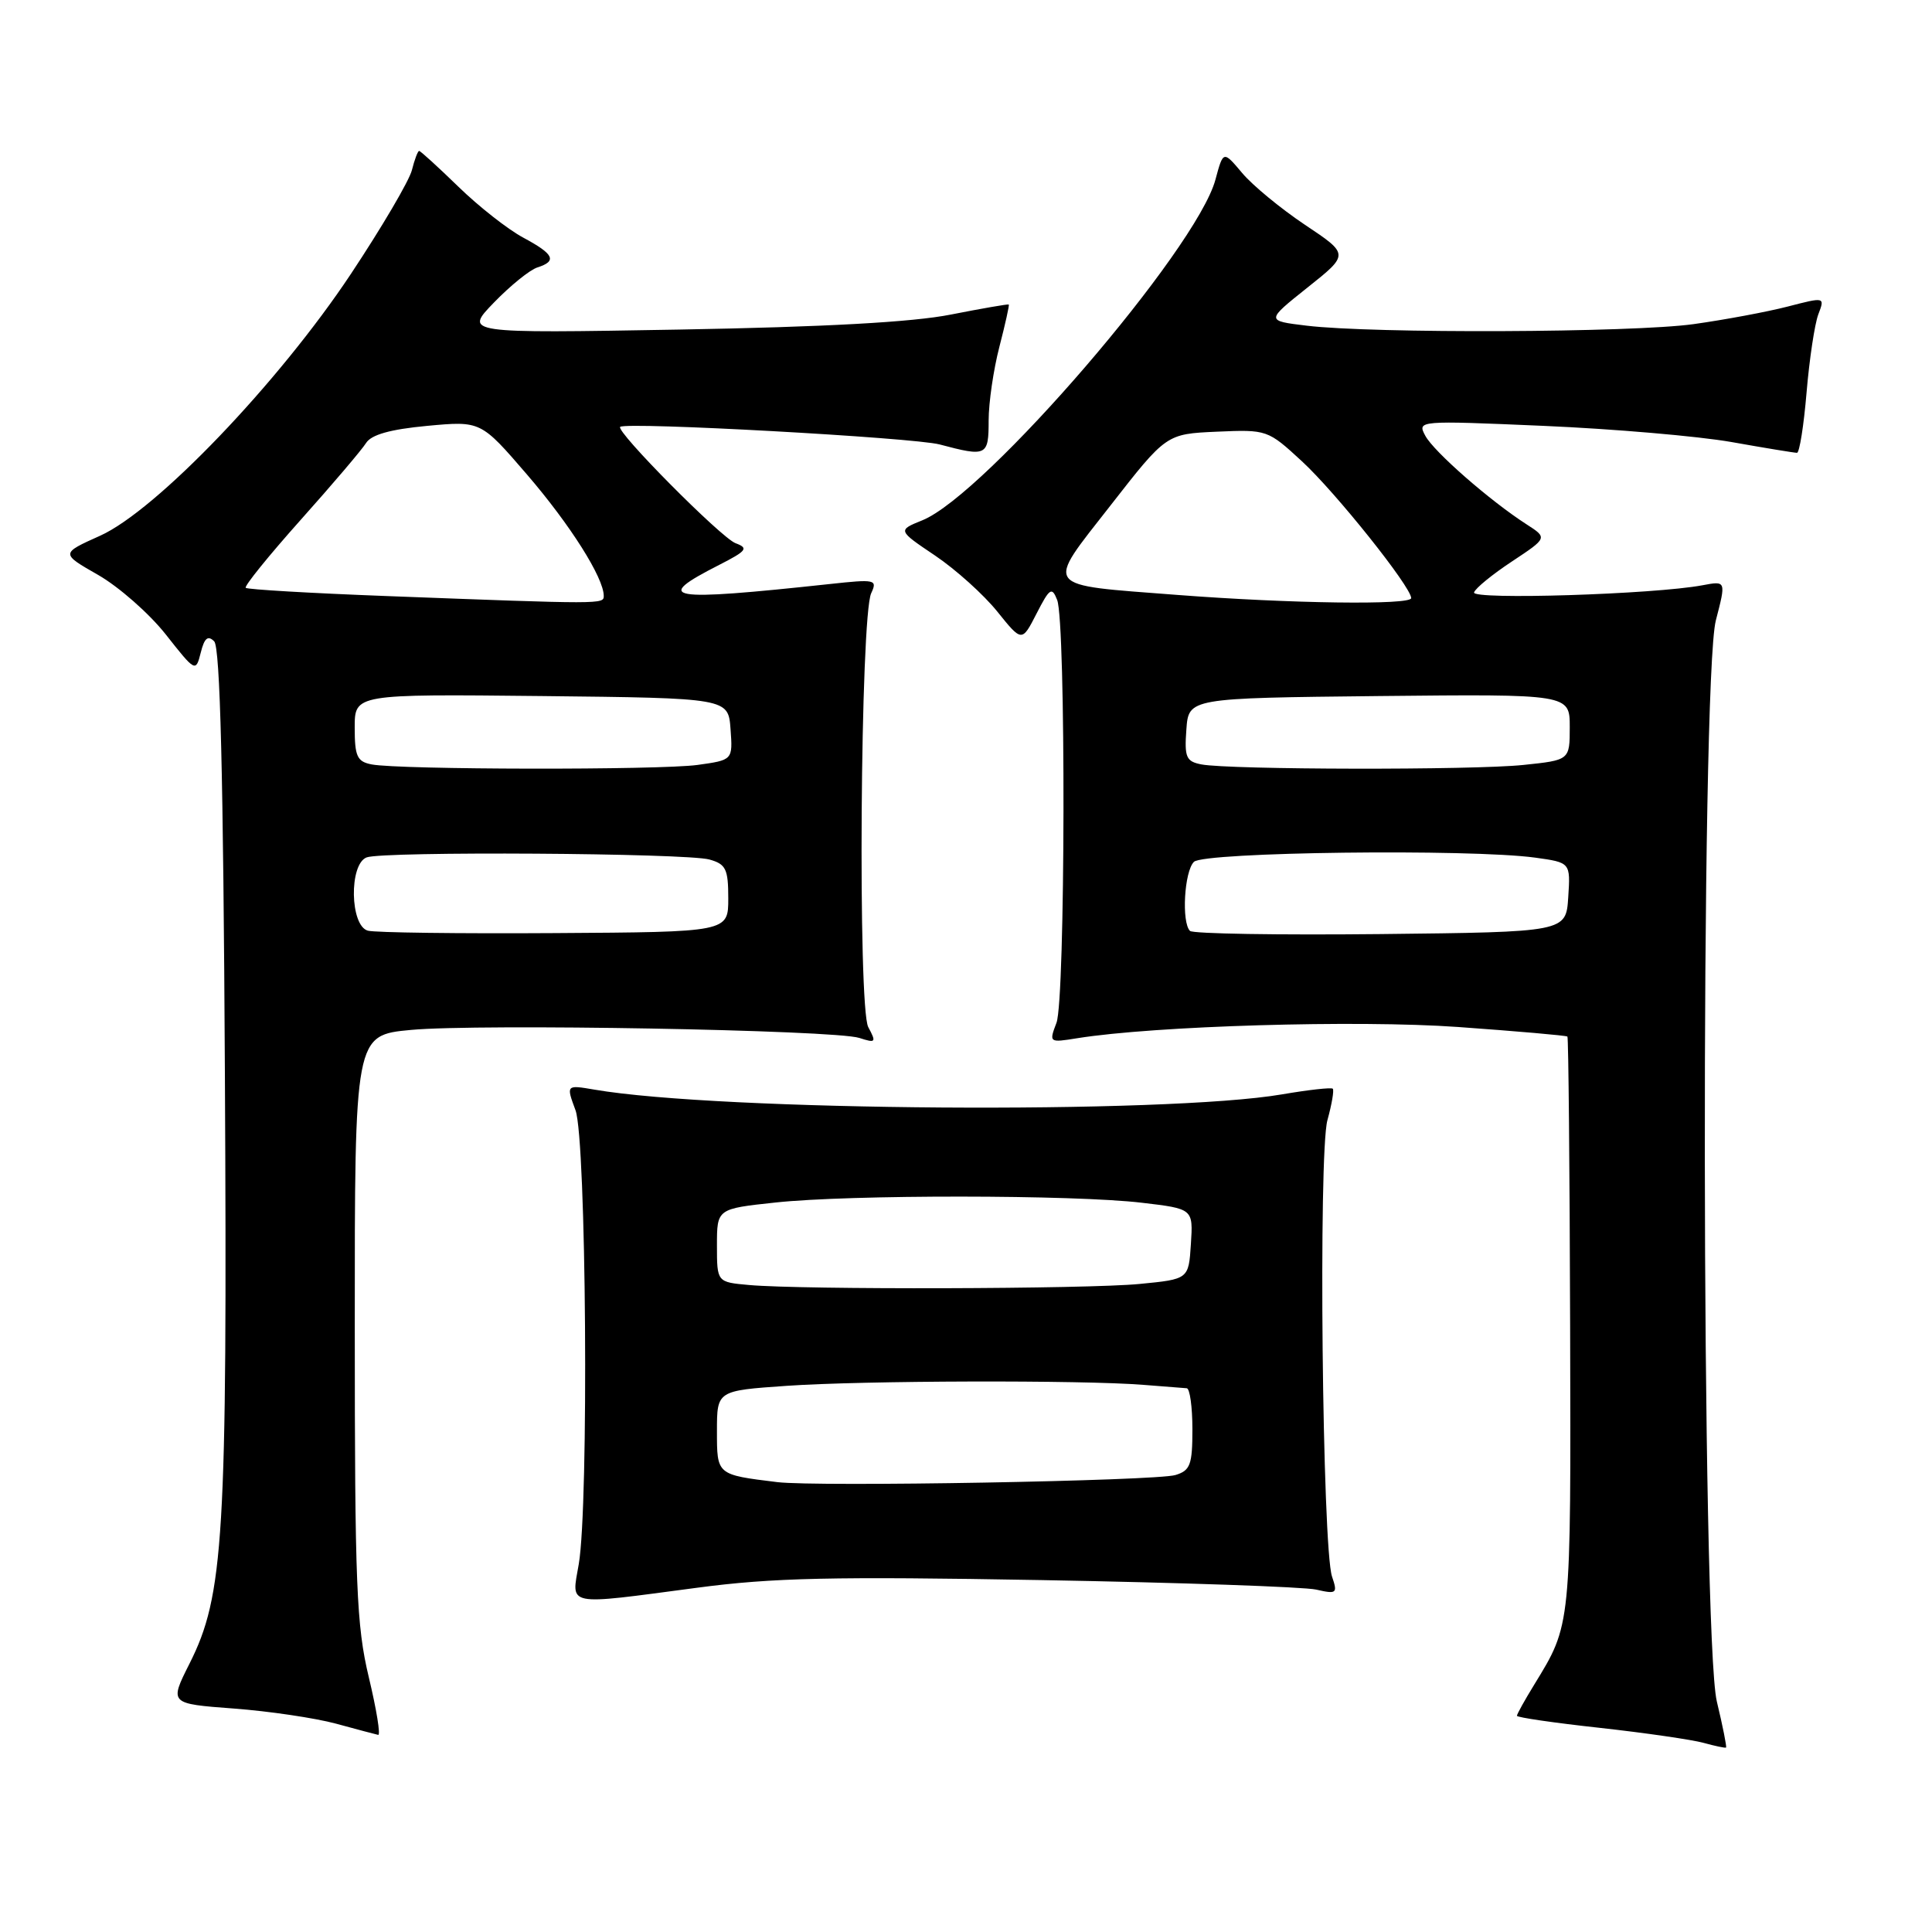 <?xml version="1.0" encoding="UTF-8" standalone="no"?>
<!DOCTYPE svg PUBLIC "-//W3C//DTD SVG 1.1//EN" "http://www.w3.org/Graphics/SVG/1.1/DTD/svg11.dtd" >
<svg xmlns="http://www.w3.org/2000/svg" xmlns:xlink="http://www.w3.org/1999/xlink" version="1.1" viewBox="0 0 256 256">
 <g >
 <path fill="currentColor"
d=" M 227.49 225.46 C 225.45 216.88 225.33 90.03 227.36 82.20 C 228.72 76.96 228.72 76.96 225.59 77.55 C 219.15 78.76 194.99 79.51 195.32 78.50 C 195.49 77.95 197.76 76.10 200.35 74.39 C 205.06 71.27 205.06 71.27 202.28 69.48 C 197.43 66.36 189.99 59.85 188.86 57.74 C 187.78 55.72 187.88 55.71 204.55 56.43 C 213.78 56.83 224.97 57.79 229.42 58.57 C 233.86 59.36 237.77 60.00 238.11 60.00 C 238.44 60.00 239.01 56.40 239.38 52.00 C 239.75 47.61 240.45 42.96 240.93 41.67 C 241.82 39.34 241.82 39.34 236.88 40.62 C 234.17 41.32 228.55 42.37 224.40 42.95 C 216.27 44.08 181.92 44.22 173.11 43.15 C 167.73 42.50 167.73 42.50 173.25 38.10 C 178.78 33.70 178.78 33.70 172.93 29.80 C 169.72 27.65 165.96 24.56 164.59 22.92 C 162.09 19.95 162.09 19.95 161.05 23.81 C 158.56 33.05 130.59 65.55 122.22 68.94 C 118.93 70.27 118.93 70.27 123.91 73.62 C 126.65 75.47 130.35 78.80 132.15 81.04 C 135.41 85.09 135.41 85.09 137.35 81.30 C 139.09 77.91 139.38 77.72 140.08 79.50 C 141.25 82.51 141.17 132.41 139.99 135.52 C 138.99 138.16 139.01 138.17 142.74 137.57 C 152.95 135.93 179.82 135.13 193.18 136.08 C 201.01 136.64 207.54 137.21 207.69 137.35 C 207.83 137.49 207.99 154.70 208.05 175.59 C 208.16 215.76 208.21 215.19 203.29 223.23 C 202.03 225.28 201.00 227.14 201.00 227.35 C 201.00 227.57 205.95 228.29 211.99 228.95 C 218.04 229.62 224.22 230.52 225.74 230.94 C 227.26 231.36 228.59 231.64 228.71 231.56 C 228.82 231.48 228.28 228.74 227.49 225.46 Z  M 48.87 222.25 C 47.23 215.40 47.01 210.02 47.01 175.84 C 47.00 137.17 47.00 137.17 54.45 136.47 C 63.46 135.63 110.54 136.47 113.86 137.53 C 116.05 138.24 116.14 138.13 115.05 136.10 C 113.65 133.49 114.00 81.65 115.44 78.60 C 116.28 76.79 115.99 76.73 109.92 77.39 C 88.28 79.72 86.39 79.39 95.30 74.85 C 98.96 72.98 99.22 72.63 97.47 71.98 C 95.57 71.28 81.50 57.09 82.18 56.56 C 83.05 55.88 121.03 57.98 124.50 58.89 C 130.75 60.55 131.00 60.43 131.00 55.72 C 131.00 53.36 131.64 48.98 132.42 45.97 C 133.20 42.96 133.76 40.43 133.67 40.35 C 133.58 40.27 130.12 40.87 126.00 41.68 C 120.93 42.69 109.28 43.33 90.00 43.67 C 61.50 44.17 61.50 44.17 65.45 40.09 C 67.62 37.85 70.21 35.75 71.20 35.44 C 73.86 34.59 73.42 33.68 69.32 31.48 C 67.29 30.39 63.43 27.36 60.75 24.75 C 58.06 22.14 55.72 20.00 55.54 20.00 C 55.36 20.00 54.93 21.15 54.58 22.54 C 54.23 23.94 50.59 30.13 46.50 36.29 C 36.92 50.72 20.70 67.65 13.26 70.99 C 8.03 73.34 8.03 73.34 13.00 76.18 C 15.74 77.75 19.77 81.29 21.96 84.06 C 25.90 89.06 25.94 89.08 26.60 86.48 C 27.08 84.54 27.55 84.15 28.38 84.98 C 29.17 85.77 29.59 102.42 29.80 142.30 C 30.13 203.77 29.67 211.41 25.10 220.46 C 22.44 225.75 22.44 225.75 30.97 226.39 C 35.67 226.74 41.76 227.65 44.51 228.39 C 47.25 229.14 49.78 229.81 50.11 229.88 C 50.45 229.94 49.89 226.51 48.87 222.25 Z  M 92.33 210.39 C 102.39 209.05 110.32 208.88 138.00 209.37 C 156.43 209.70 172.81 210.27 174.40 210.63 C 177.12 211.25 177.26 211.14 176.50 208.90 C 175.21 205.04 174.68 152.82 175.89 148.43 C 176.47 146.33 176.79 144.46 176.60 144.26 C 176.41 144.07 173.38 144.41 169.87 145.01 C 154.49 147.64 95.31 147.23 78.76 144.38 C 75.01 143.74 75.01 143.74 76.26 147.12 C 77.69 151.02 78.04 199.35 76.69 207.25 C 75.72 212.92 74.71 212.72 92.33 210.39 Z  M 157.68 123.35 C 156.54 122.21 156.92 115.48 158.20 114.20 C 159.51 112.89 194.75 112.46 203.41 113.64 C 208.10 114.29 208.10 114.29 207.80 118.89 C 207.50 123.50 207.50 123.50 182.93 123.77 C 169.42 123.91 158.06 123.73 157.68 123.35 Z  M 159.20 101.29 C 157.17 100.90 156.93 100.35 157.20 96.67 C 157.50 92.50 157.50 92.50 182.75 92.23 C 208.00 91.97 208.00 91.97 208.00 96.34 C 208.00 100.72 208.00 100.72 201.85 101.36 C 195.18 102.06 162.94 102.00 159.20 101.29 Z  M 156.00 78.83 C 137.92 77.43 138.44 78.13 147.16 66.96 C 154.54 57.50 154.54 57.50 161.25 57.20 C 167.89 56.91 167.99 56.95 172.52 61.13 C 176.98 65.24 186.97 77.75 186.99 79.25 C 187.00 80.20 170.95 79.98 156.00 78.83 Z  M 48.75 123.32 C 46.37 122.69 46.23 114.51 48.58 113.61 C 50.75 112.78 90.89 113.03 94.00 113.89 C 96.19 114.50 96.50 115.15 96.50 119.05 C 96.50 123.50 96.50 123.50 73.50 123.64 C 60.85 123.72 49.71 123.58 48.75 123.32 Z  M 49.25 101.29 C 47.32 100.92 47.00 100.23 47.00 96.41 C 47.00 91.97 47.00 91.97 71.75 92.23 C 96.50 92.50 96.50 92.50 96.80 96.61 C 97.10 100.71 97.10 100.71 92.41 101.36 C 87.33 102.05 52.93 102.00 49.25 101.29 Z  M 51.23 78.98 C 41.18 78.60 32.78 78.11 32.56 77.89 C 32.34 77.67 35.61 73.63 39.83 68.90 C 44.05 64.18 47.95 59.59 48.50 58.71 C 49.19 57.60 51.69 56.89 56.60 56.43 C 63.71 55.77 63.71 55.77 69.84 62.89 C 75.56 69.54 80.00 76.56 80.00 78.96 C 80.00 80.07 79.92 80.07 51.23 78.98 Z  M 103.00 196.39 C 94.94 195.40 95.00 195.45 95.00 189.62 C 95.00 184.27 95.00 184.27 104.25 183.63 C 114.27 182.93 143.42 182.85 151.50 183.50 C 154.25 183.72 156.84 183.92 157.25 183.95 C 157.66 183.98 158.00 186.42 158.00 189.38 C 158.00 194.10 157.72 194.85 155.75 195.45 C 153.16 196.23 108.26 197.03 103.00 196.39 Z  M 99.25 170.27 C 95.00 169.89 95.00 169.89 95.00 165.03 C 95.00 160.17 95.00 160.17 102.75 159.34 C 112.50 158.28 142.30 158.30 151.30 159.37 C 158.10 160.17 158.10 160.17 157.80 164.84 C 157.50 169.50 157.50 169.50 151.00 170.13 C 144.06 170.81 106.35 170.91 99.25 170.27 Z "/>
</g>
</svg>